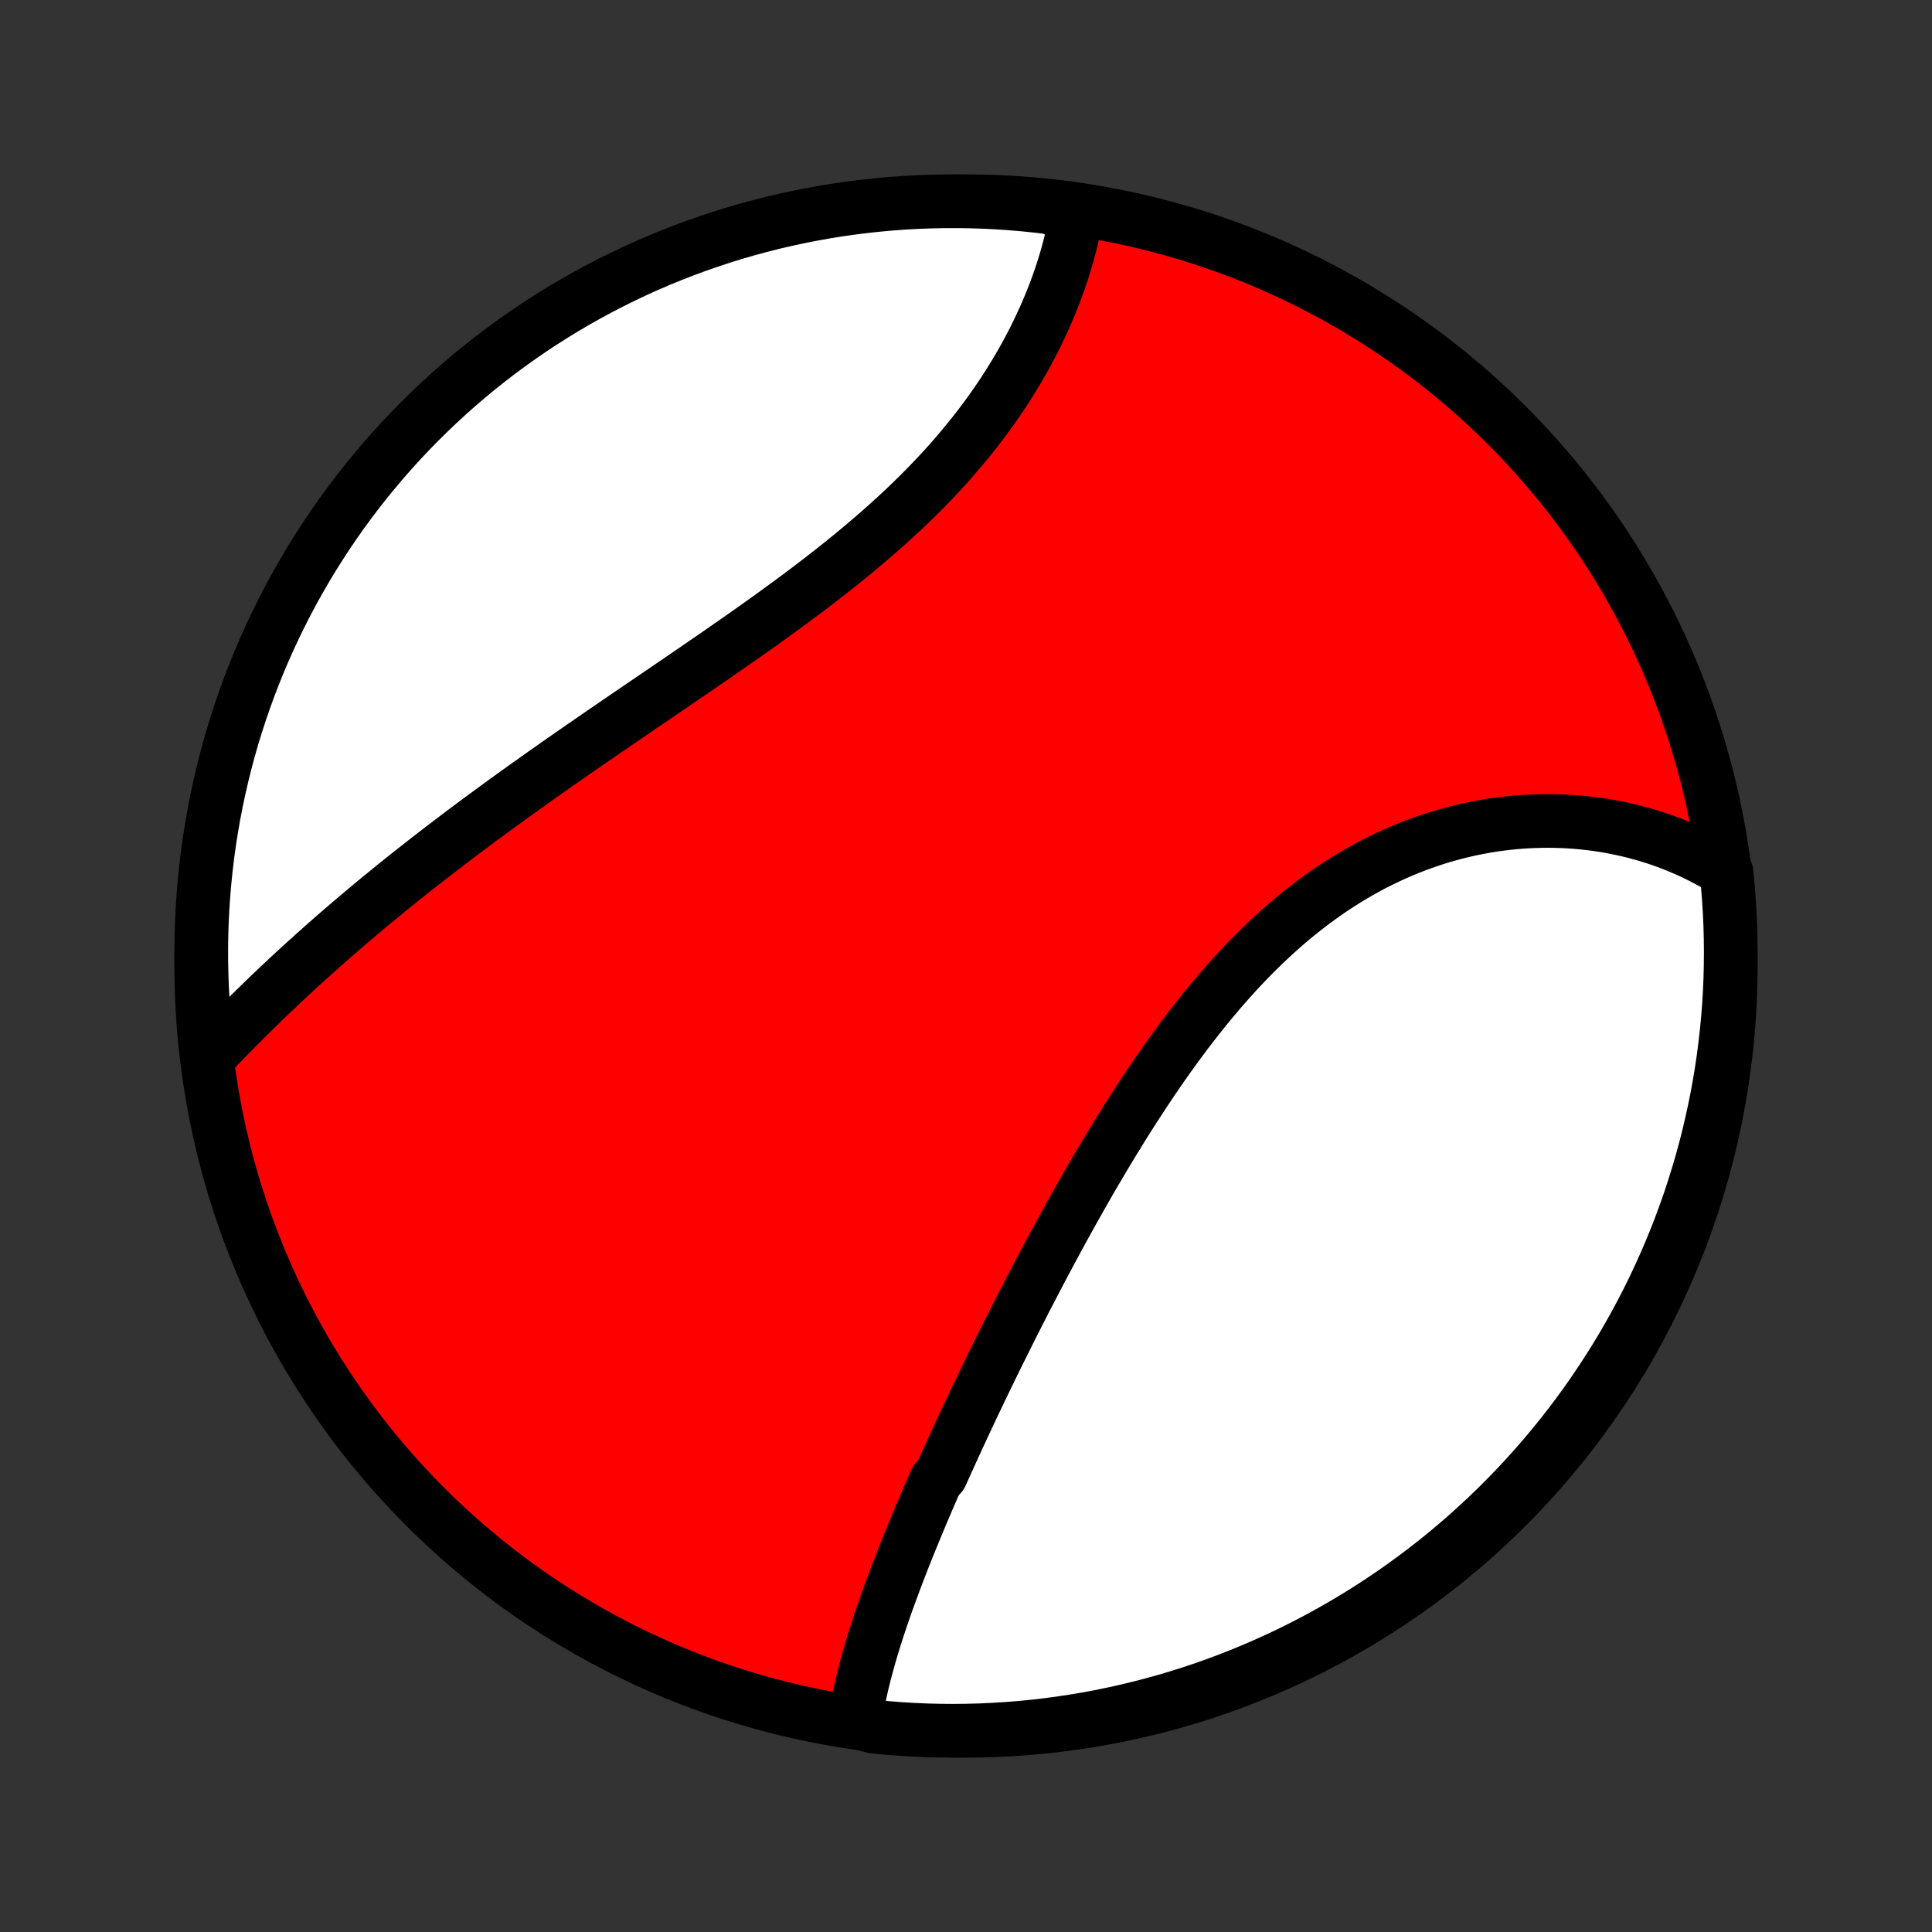 <?xml version="1.0" encoding="utf-8" standalone="no"?>
<!DOCTYPE svg PUBLIC "-//W3C//DTD SVG 1.1//EN"
  "http://www.w3.org/Graphics/SVG/1.1/DTD/svg11.dtd">
<!-- Created with matplotlib (http://matplotlib.org/) -->
<svg height="72pt" version="1.1" viewBox="0 0 72 72" width="72pt" xmlns="http://www.w3.org/2000/svg" xmlns:xlink="http://www.w3.org/1999/xlink">
 <rect x="0" y="0" width="72" height="72" fill="#333333" stroke="none"/>
 <defs>
  <style type="text/css">
*{stroke-linecap:butt;stroke-linejoin:round;}
  </style>
 </defs>
 <g id="figure_1">
  <g id="patch_1">
   <path d="
M0 72
L72 72
L72 0
L0 0
z
" style="fill:none;"/>
  </g>
  <g id="axes_1">
   <g id="PatchCollection_1">
    <defs>
     <path d="
M36 -7.5
C43.558 -7.5 50.808 -10.503 56.153 -15.848
C61.497 -21.192 64.5 -28.442 64.5 -36
C64.5 -43.558 61.497 -50.808 56.153 -56.153
C50.808 -61.497 43.558 -64.5 36 -64.5
C28.442 -64.5 21.192 -61.497 15.848 -56.153
C10.503 -50.808 7.5 -43.558 7.5 -36
C7.5 -28.442 10.503 -21.192 15.848 -15.848
C21.192 -10.503 28.442 -7.5 36 -7.5
z
" id="C0_0_a811fe30f3"/>
     <path d="
M31.857 -7.838
L31.888 -8.044
L31.923 -8.25
L31.96 -8.457
L32 -8.664
L32.044 -8.872
L32.09 -9.08
L32.138 -9.288
L32.189 -9.497
L32.242 -9.706
L32.298 -9.915
L32.356 -10.125
L32.415 -10.335
L32.477 -10.546
L32.541 -10.756
L32.606 -10.967
L32.673 -11.179
L32.742 -11.391
L32.813 -11.603
L32.885 -11.816
L32.959 -12.028
L33.033 -12.242
L33.11 -12.455
L33.188 -12.669
L33.267 -12.883
L33.347 -13.098
L33.428 -13.313
L33.511 -13.529
L33.594 -13.745
L33.679 -13.961
L33.765 -14.178
L33.852 -14.395
L33.941 -14.613
L34.03 -14.831
L34.12 -15.049
L34.211 -15.268
L34.303 -15.488
L34.396 -15.708
L34.49 -15.928
L34.584 -16.15
L34.68 -16.371
L34.777 -16.593
L34.874 -16.816
L35.072 -17.04
L35.172 -17.264
L35.273 -17.488
L35.375 -17.713
L35.478 -17.939
L35.582 -18.166
L35.686 -18.393
L35.791 -18.621
L35.898 -18.85
L36.005 -19.079
L36.113 -19.309
L36.222 -19.54
L36.332 -19.772
L36.443 -20.004
L36.554 -20.237
L36.667 -20.471
L36.78 -20.706
L36.895 -20.941
L37.01 -21.178
L37.127 -21.415
L37.244 -21.653
L37.363 -21.892
L37.482 -22.132
L37.602 -22.372
L37.724 -22.614
L37.846 -22.856
L37.97 -23.099
L38.095 -23.344
L38.22 -23.589
L38.347 -23.834
L38.475 -24.081
L38.605 -24.329
L38.735 -24.577
L38.866 -24.826
L38.999 -25.076
L39.133 -25.327
L39.269 -25.579
L39.405 -25.831
L39.543 -26.085
L39.682 -26.338
L39.823 -26.593
L39.965 -26.849
L40.108 -27.104
L40.253 -27.361
L40.399 -27.618
L40.547 -27.876
L40.696 -28.134
L40.847 -28.392
L40.999 -28.651
L41.153 -28.91
L41.309 -29.17
L41.466 -29.43
L41.625 -29.689
L41.785 -29.949
L41.948 -30.209
L42.112 -30.469
L42.278 -30.728
L42.446 -30.987
L42.615 -31.246
L42.787 -31.504
L42.96 -31.762
L43.136 -32.019
L43.313 -32.275
L43.493 -32.531
L43.675 -32.785
L43.858 -33.038
L44.044 -33.289
L44.232 -33.54
L44.422 -33.788
L44.614 -34.035
L44.809 -34.28
L45.006 -34.523
L45.205 -34.764
L45.407 -35.003
L45.611 -35.239
L45.817 -35.472
L46.025 -35.703
L46.236 -35.931
L46.449 -36.156
L46.665 -36.377
L46.883 -36.595
L47.103 -36.81
L47.326 -37.021
L47.551 -37.228
L47.779 -37.431
L48.008 -37.63
L48.24 -37.825
L48.474 -38.015
L48.711 -38.201
L48.949 -38.382
L49.19 -38.558
L49.432 -38.73
L49.677 -38.897
L49.923 -39.058
L50.172 -39.215
L50.422 -39.366
L50.673 -39.512
L50.926 -39.653
L51.181 -39.789
L51.437 -39.919
L51.695 -40.043
L51.953 -40.162
L52.213 -40.276
L52.473 -40.384
L52.735 -40.487
L52.997 -40.584
L53.26 -40.675
L53.523 -40.761
L53.787 -40.841
L54.05 -40.916
L54.315 -40.986
L54.579 -41.05
L54.843 -41.108
L55.107 -41.161
L55.371 -41.209
L55.634 -41.252
L55.897 -41.289
L56.159 -41.321
L56.421 -41.348
L56.682 -41.369
L56.942 -41.386
L57.201 -41.397
L57.459 -41.404
L57.716 -41.406
L57.971 -41.402
L58.226 -41.394
L58.479 -41.381
L58.73 -41.364
L58.981 -41.341
L59.229 -41.314
L59.476 -41.283
L59.721 -41.247
L59.965 -41.206
L60.207 -41.161
L60.447 -41.111
L60.685 -41.057
L60.921 -40.999
L61.155 -40.936
L61.387 -40.87
L61.618 -40.798
L61.846 -40.723
L62.072 -40.643
L62.295 -40.559
L62.517 -40.471
L62.736 -40.379
L62.953 -40.283
L63.168 -40.182
L63.381 -40.078
L63.591 -39.969
L63.799 -39.856
L64.005 -39.739
L64.208 -39.618
L64.341 -39.493
L64.389 -39.009
L64.428 -38.514
L64.459 -38.018
L64.482 -37.521
L64.495 -37.024
L64.5 -36.527
L64.496 -36.03
L64.484 -35.532
L64.463 -35.035
L64.433 -34.538
L64.394 -34.042
L64.347 -33.546
L64.291 -33.05
L64.227 -32.556
L64.154 -32.063
L64.072 -31.571
L63.982 -31.08
L63.883 -30.591
L63.776 -30.104
L63.661 -29.618
L63.537 -29.134
L63.404 -28.652
L63.263 -28.173
L63.114 -27.696
L62.957 -27.221
L62.791 -26.75
L62.618 -26.28
L62.436 -25.814
L62.246 -25.351
L62.048 -24.892
L61.842 -24.435
L61.629 -23.982
L61.407 -23.533
L61.178 -23.088
L60.941 -22.646
L60.697 -22.209
L60.445 -21.776
L60.185 -21.347
L59.918 -20.923
L59.644 -20.503
L59.363 -20.088
L59.075 -19.677
L58.779 -19.272
L58.477 -18.872
L58.167 -18.477
L57.851 -18.087
L57.529 -17.703
L57.2 -17.325
L56.864 -16.952
L56.522 -16.585
L56.174 -16.224
L55.819 -15.868
L55.459 -15.52
L55.092 -15.177
L54.72 -14.84
L54.342 -14.51
L53.959 -14.187
L53.57 -13.87
L53.175 -13.56
L52.776 -13.257
L52.371 -12.96
L51.962 -12.671
L51.547 -12.389
L51.128 -12.114
L50.704 -11.846
L50.276 -11.586
L49.843 -11.333
L49.406 -11.088
L48.965 -10.85
L48.52 -10.62
L48.072 -10.397
L47.619 -10.183
L47.163 -9.976
L46.704 -9.777
L46.241 -9.586
L45.776 -9.404
L45.307 -9.229
L44.835 -9.062
L44.361 -8.904
L43.884 -8.754
L43.405 -8.612
L42.924 -8.479
L42.44 -8.354
L41.955 -8.237
L41.467 -8.129
L40.978 -8.029
L40.488 -7.938
L39.996 -7.856
L39.503 -7.782
L39.009 -7.716
L38.514 -7.659
L38.018 -7.611
L37.521 -7.572
L37.024 -7.541
L36.527 -7.518
L36.03 -7.505
L35.532 -7.5
L35.035 -7.504
L34.538 -7.516
L34.042 -7.538
L33.546 -7.567
L33.05 -7.606
L32.556 -7.653
z
" id="C0_1_fa56a8a78b"/>
     <path d="
M7.804 -32.661
L7.97 -32.834
L8.136 -33.008
L8.303 -33.181
L8.472 -33.354
L8.642 -33.527
L8.812 -33.7
L8.984 -33.872
L9.157 -34.045
L9.331 -34.217
L9.506 -34.389
L9.682 -34.561
L9.859 -34.733
L10.037 -34.905
L10.217 -35.076
L10.397 -35.247
L10.579 -35.418
L10.761 -35.589
L10.945 -35.759
L11.13 -35.929
L11.316 -36.099
L11.504 -36.269
L11.692 -36.439
L11.882 -36.608
L12.072 -36.778
L12.264 -36.947
L12.457 -37.116
L12.652 -37.285
L12.847 -37.453
L13.044 -37.622
L13.242 -37.79
L13.441 -37.958
L13.641 -38.127
L13.843 -38.295
L14.046 -38.463
L14.25 -38.63
L14.456 -38.798
L14.662 -38.966
L14.871 -39.134
L15.08 -39.302
L15.291 -39.47
L15.503 -39.637
L15.717 -39.805
L15.932 -39.973
L16.148 -40.141
L16.366 -40.309
L16.585 -40.477
L16.806 -40.645
L17.028 -40.813
L17.251 -40.982
L17.476 -41.151
L17.702 -41.319
L17.93 -41.488
L18.16 -41.657
L18.39 -41.826
L18.622 -41.996
L18.856 -42.166
L19.091 -42.336
L19.328 -42.506
L19.566 -42.676
L19.806 -42.847
L20.047 -43.018
L20.289 -43.19
L20.533 -43.361
L20.778 -43.534
L21.025 -43.706
L21.273 -43.879
L21.523 -44.052
L21.774 -44.226
L22.026 -44.4
L22.28 -44.575
L22.535 -44.75
L22.791 -44.925
L23.048 -45.102
L23.306 -45.278
L23.566 -45.455
L23.827 -45.633
L24.088 -45.811
L24.351 -45.99
L24.615 -46.17
L24.879 -46.35
L25.144 -46.531
L25.41 -46.712
L25.677 -46.894
L25.944 -47.077
L26.212 -47.261
L26.48 -47.445
L26.748 -47.631
L27.017 -47.817
L27.286 -48.004
L27.555 -48.191
L27.823 -48.38
L28.092 -48.57
L28.36 -48.76
L28.628 -48.952
L28.895 -49.144
L29.161 -49.338
L29.427 -49.533
L29.692 -49.728
L29.955 -49.925
L30.218 -50.123
L30.479 -50.322
L30.738 -50.523
L30.996 -50.724
L31.252 -50.927
L31.506 -51.131
L31.758 -51.336
L32.008 -51.543
L32.255 -51.751
L32.5 -51.96
L32.743 -52.17
L32.983 -52.382
L33.219 -52.595
L33.453 -52.809
L33.684 -53.024
L33.911 -53.241
L34.135 -53.459
L34.356 -53.678
L34.573 -53.899
L34.786 -54.12
L34.996 -54.343
L35.202 -54.567
L35.404 -54.791
L35.602 -55.017
L35.795 -55.244
L35.985 -55.471
L36.171 -55.7
L36.353 -55.929
L36.53 -56.159
L36.703 -56.389
L36.872 -56.62
L37.037 -56.851
L37.197 -57.083
L37.353 -57.314
L37.505 -57.547
L37.652 -57.779
L37.795 -58.011
L37.934 -58.243
L38.069 -58.475
L38.199 -58.707
L38.325 -58.938
L38.447 -59.17
L38.565 -59.4
L38.678 -59.63
L38.787 -59.86
L38.893 -60.089
L38.994 -60.317
L39.091 -60.544
L39.184 -60.771
L39.273 -60.996
L39.358 -61.221
L39.44 -61.444
L39.517 -61.666
L39.591 -61.887
L39.66 -62.107
L39.726 -62.326
L39.788 -62.543
L39.847 -62.759
L39.901 -62.974
L39.953 -63.187
L40 -63.399
L40.044 -63.609
L40.084 -63.818
L39.653 -64.025
L39.159 -64.265
L38.664 -64.324
L38.168 -64.375
L37.672 -64.417
L37.175 -64.451
L36.678 -64.476
L36.181 -64.492
L35.683 -64.499
L35.186 -64.498
L34.689 -64.488
L34.192 -64.47
L33.696 -64.443
L33.201 -64.407
L32.706 -64.362
L32.212 -64.309
L31.72 -64.247
L31.229 -64.177
L30.739 -64.098
L30.251 -64.01
L29.765 -63.914
L29.281 -63.81
L28.798 -63.697
L28.318 -63.575
L27.84 -63.445
L27.365 -63.307
L26.892 -63.16
L26.422 -63.005
L25.955 -62.843
L25.491 -62.671
L25.031 -62.492
L24.573 -62.304
L24.119 -62.109
L23.669 -61.906
L23.223 -61.694
L22.78 -61.475
L22.341 -61.248
L21.907 -61.014
L21.477 -60.772
L21.051 -60.522
L20.63 -60.265
L20.213 -60
L19.801 -59.728
L19.395 -59.449
L18.993 -59.163
L18.596 -58.869
L18.205 -58.569
L17.819 -58.262
L17.439 -57.948
L17.064 -57.627
L16.695 -57.3
L16.333 -56.966
L15.976 -56.626
L15.625 -56.28
L15.28 -55.927
L14.942 -55.569
L14.61 -55.204
L14.284 -54.834
L13.966 -54.457
L13.653 -54.076
L13.348 -53.688
L13.05 -53.296
L12.758 -52.898
L12.474 -52.495
L12.197 -52.086
L11.927 -51.673
L11.664 -51.256
L11.409 -50.833
L11.161 -50.406
L10.921 -49.975
L10.689 -49.539
L10.464 -49.099
L10.247 -48.656
L10.038 -48.208
L9.837 -47.757
L9.643 -47.302
L9.458 -46.843
L9.281 -46.382
L9.112 -45.917
L8.951 -45.449
L8.799 -44.979
L8.654 -44.505
L8.518 -44.029
L8.391 -43.551
L8.272 -43.07
L8.161 -42.587
L8.059 -42.102
L7.965 -41.615
L7.88 -41.127
L7.803 -40.637
L7.735 -40.145
L7.676 -39.653
L7.625 -39.159
L7.583 -38.664
L7.549 -38.168
L7.524 -37.672
L7.508 -37.175
L7.501 -36.678
L7.502 -36.181
L7.512 -35.683
L7.53 -35.186
L7.557 -34.689
L7.593 -34.192
L7.638 -33.696
z
" id="C0_2_cd800e39e4"/>
    </defs>
    <g clip-path="url(#p1bffca34e9)">
     <use style="fill:#ff0000;stroke:#000000;stroke-width:2.0;" x="0.0" xlink:href="#C0_0_a811fe30f3" y="72.0"/>
    </g>
    <g clip-path="url(#p1bffca34e9)">
     <use style="fill:#ffffff;stroke:#000000;stroke-width:2.0;" x="0.0" xlink:href="#C0_1_fa56a8a78b" y="72.0"/>
    </g>
    <g clip-path="url(#p1bffca34e9)">
     <use style="fill:#ffffff;stroke:#000000;stroke-width:2.0;" x="0.0" xlink:href="#C0_2_cd800e39e4" y="72.0"/>
    </g>
   </g>
  </g>
 </g>
 <defs>
  <clipPath id="p1bffca34e9">
   <rect height="72.0" width="72.0" x="0.0" y="0.0"/>
  </clipPath>
 </defs>
</svg>

